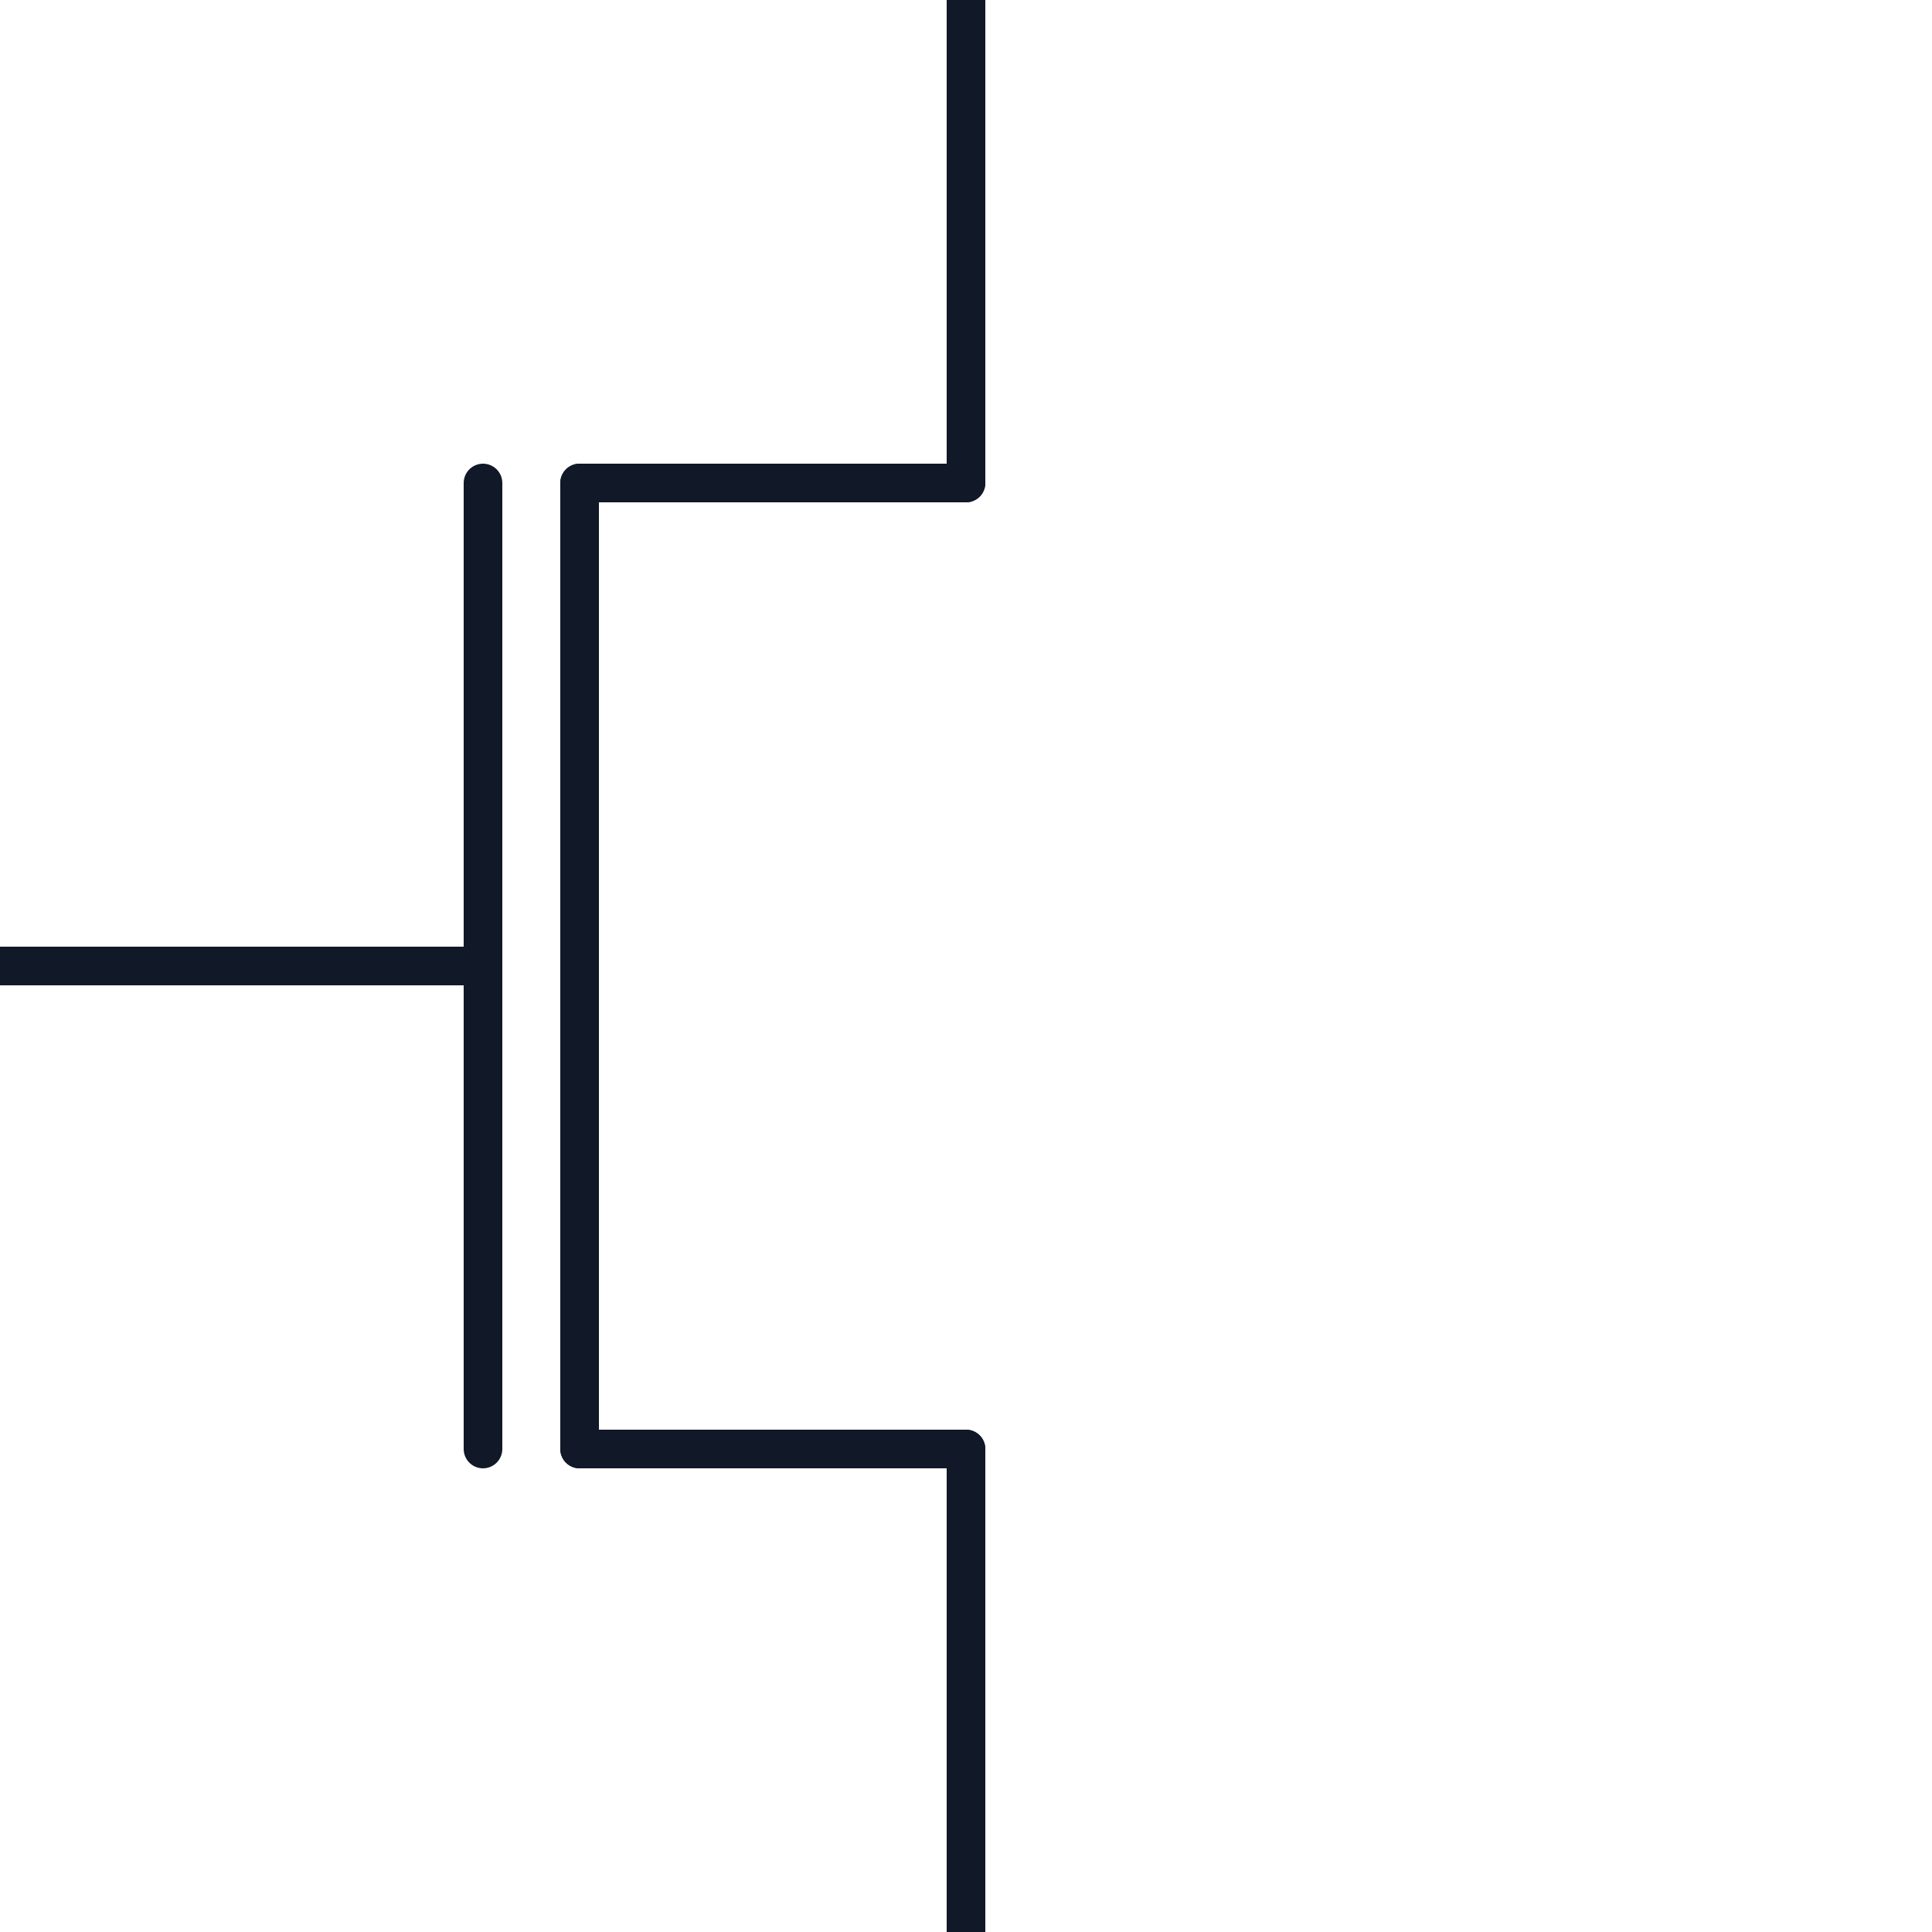 <svg xmlns="http://www.w3.org/2000/svg" viewBox="0 0 100 100">
  <g stroke="#111827" stroke-width="2" fill="none" stroke-linecap="round" stroke-linejoin="round">

    <!-- Gate line (left) -->
    <line x1="30" y1="25" x2="30" y2="75" />
    <line x1="25" y1="25" x2="25" y2="75" />
    <line x1="0" y1="50" x2="25" y2="50" />
    <!-- Gate coupling bars toward channel (gap of ~6 units) -->
    <line x1="30" y1="25" x2="50" y2="25" />
    <line x1="30" y1="75" x2="50" y2="75" />

    <!-- Drain (top) -->
    <line x1="50" y1="0" x2="50" y2="25" />

    <!-- Source (bottom) -->
    <line x1="50" y1="100" x2="50" y2="75" />
  </g>
</svg>

